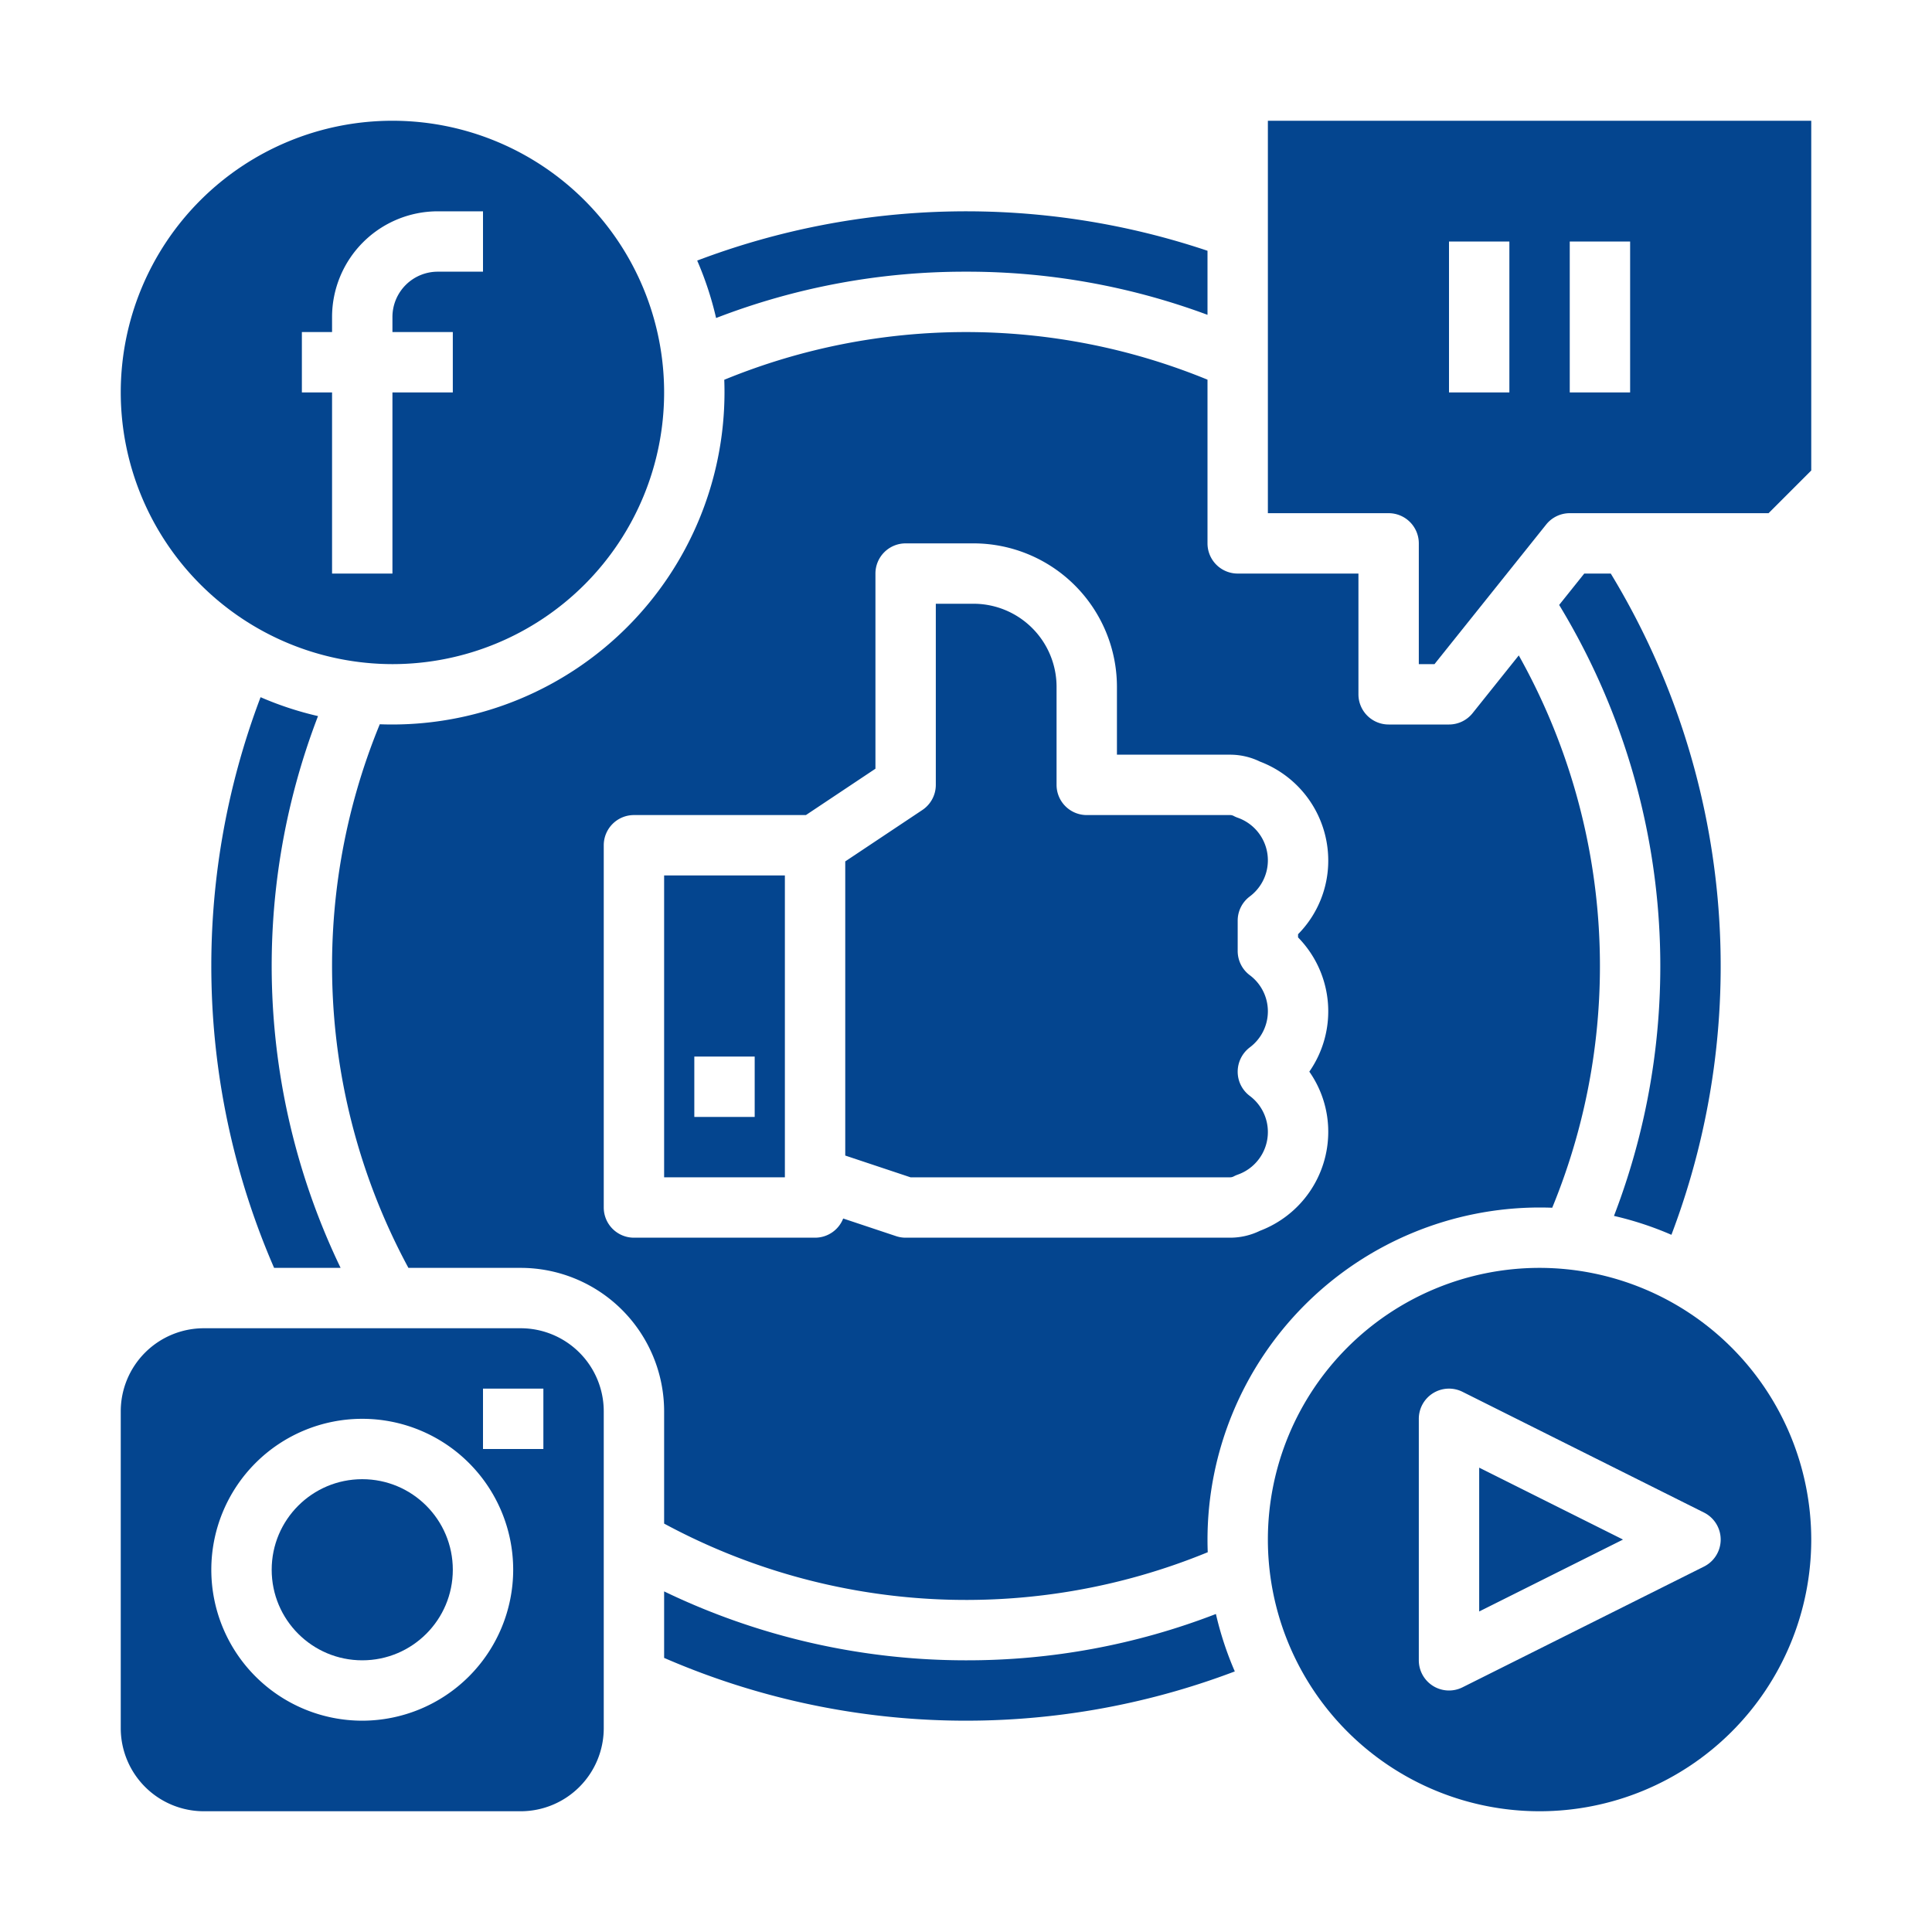 <?xml version="1.0"?>
<svg xmlns="http://www.w3.org/2000/svg" id="Solid" width="512px" height="512px" viewBox="0 0 512 512"><g><g><path d="M138,352H54a22.025,22.025,0,0,0-22,22v84a22.025,22.025,0,0,0,22,22h84a22.025,22.025,0,0,0,22-22V374A22.025,22.025,0,0,0,138,352ZM96,456a40,40,0,1,1,40-40A40.045,40.045,0,0,1,96,456Zm48-72H128V368h16Z" data-original="#000000" class="active-path" data-old_color="#000000" fill="#04458F"/><path d="M326,312a1.953,1.953,0,0,0,.933-.233,8.078,8.078,0,0,1,1.082-.477,11.963,11.963,0,0,0,3.175-20.871,8,8,0,0,1-3.19-6.392,8.1,8.1,0,0,1,3.19-6.446,11.947,11.947,0,0,0,0-19.162,8,8,0,0,1-3.19-6.392v-8.054a8,8,0,0,1,3.19-6.392,11.963,11.963,0,0,0-3.174-20.871,7.886,7.886,0,0,1-1.081-.477A1.975,1.975,0,0,0,326,216H288a8,8,0,0,1-8-8V182a22.025,22.025,0,0,0-22-22H248v48a8,8,0,0,1-3.562,6.656L224,228.281v77.953L241.3,312Z" data-original="#000000" class="active-path" data-old_color="#000000" fill="#04458F"/><path d="M176,403.767a168.429,168.429,0,0,0,144.063,7.59Q320,409.686,320,408a88.1,88.1,0,0,1,88-88q1.686,0,3.356.063a168.4,168.4,0,0,0-8.865-146.371L390.247,189A8,8,0,0,1,384,192H368a8,8,0,0,1-8-8V152H328a8,8,0,0,1-8-8V100.617a168.622,168.622,0,0,0-128.063.027Q192,102.315,192,104a88.1,88.1,0,0,1-88,88q-1.686,0-3.356-.063A168.419,168.419,0,0,0,108.234,336H138a38.043,38.043,0,0,1,38,38ZM168,328a8,8,0,0,1-8-8V224a8,8,0,0,1,8-8h45.578L232,203.719V152a8,8,0,0,1,8-8h18a38.043,38.043,0,0,1,38,38v18h30a18.049,18.049,0,0,1,7.9,1.828A28.048,28.048,0,0,1,352,228a27.707,27.707,0,0,1-8,19.576v.848A27.982,27.982,0,0,1,346.983,284,27.731,27.731,0,0,1,352,300a28.048,28.048,0,0,1-18.1,26.172A18.045,18.045,0,0,1,326,328H240a8,8,0,0,1-2.53-.411l-14.018-4.672A8,8,0,0,1,216,328Z" data-original="#000000" class="active-path" data-old_color="#000000" fill="#04458F"/><path d="M176,312h32V232H176Zm8-32h16v16H184Z" data-original="#000000" class="active-path" data-old_color="#000000" fill="#04458F"/><path d="M442.944,327.237A200.468,200.468,0,0,0,426.868,152h-7.023l-6.652,8.315a184.405,184.405,0,0,1,14.529,161.913A87.284,87.284,0,0,1,442.944,327.237Z" data-original="#000000" class="active-path" data-old_color="#000000" fill="#04458F"/><path d="M69.056,184.763A200.748,200.748,0,0,0,72.639,336H90.263a184.532,184.532,0,0,1-5.985-146.228A87.284,87.284,0,0,1,69.056,184.763Z" data-original="#000000" class="active-path" data-old_color="#000000" fill="#04458F"/><circle cx="96" cy="416" r="24" data-original="#000000" class="active-path" data-old_color="#000000" fill="#04458F"/><path d="M104,176a72,72,0,1,0-72-72A72.081,72.081,0,0,0,104,176ZM80,88h8V84a28.032,28.032,0,0,1,28-28h12V72H116a12.013,12.013,0,0,0-12,12v4h16v16H104v48H88V104H80Z" data-original="#000000" class="active-path" data-old_color="#000000" fill="#04458F"/><path d="M408,336a72,72,0,1,0,72,72A72.081,72.081,0,0,0,408,336Zm43.578,79.155-64,32A8,8,0,0,1,376,440V376a8,8,0,0,1,11.578-7.155l64,32a8,8,0,0,1,0,14.31Z" data-original="#000000" class="active-path" data-old_color="#000000" fill="#04458F"/><path d="M256,440a184.2,184.2,0,0,1-80-18.263v17.624a200.748,200.748,0,0,0,151.237,3.583,87.27,87.27,0,0,1-5.008-15.221A182.642,182.642,0,0,1,256,440Z" data-original="#000000" class="active-path" data-old_color="#000000" fill="#04458F"/><path d="M336,32V136h32a8,8,0,0,1,8,8v32h4.155l29.6-37A8,8,0,0,1,416,136h52.686L480,124.686V32Zm64,72H384V64h16Zm32,0H416V64h16Z" data-original="#000000" class="active-path" data-old_color="#000000" fill="#04458F"/><path d="M256,72a182.7,182.7,0,0,1,64,11.431V66.456a200.978,200.978,0,0,0-135.237,2.6,87.284,87.284,0,0,1,5.009,15.222A182.7,182.7,0,0,1,256,72Z" data-original="#000000" class="active-path" data-old_color="#000000" fill="#04458F"/><polygon points="392 427.056 430.111 408 392 388.944 392 427.056" data-original="#000000" class="active-path" data-old_color="#000000" fill="#04458F"/></g></g> </svg>
